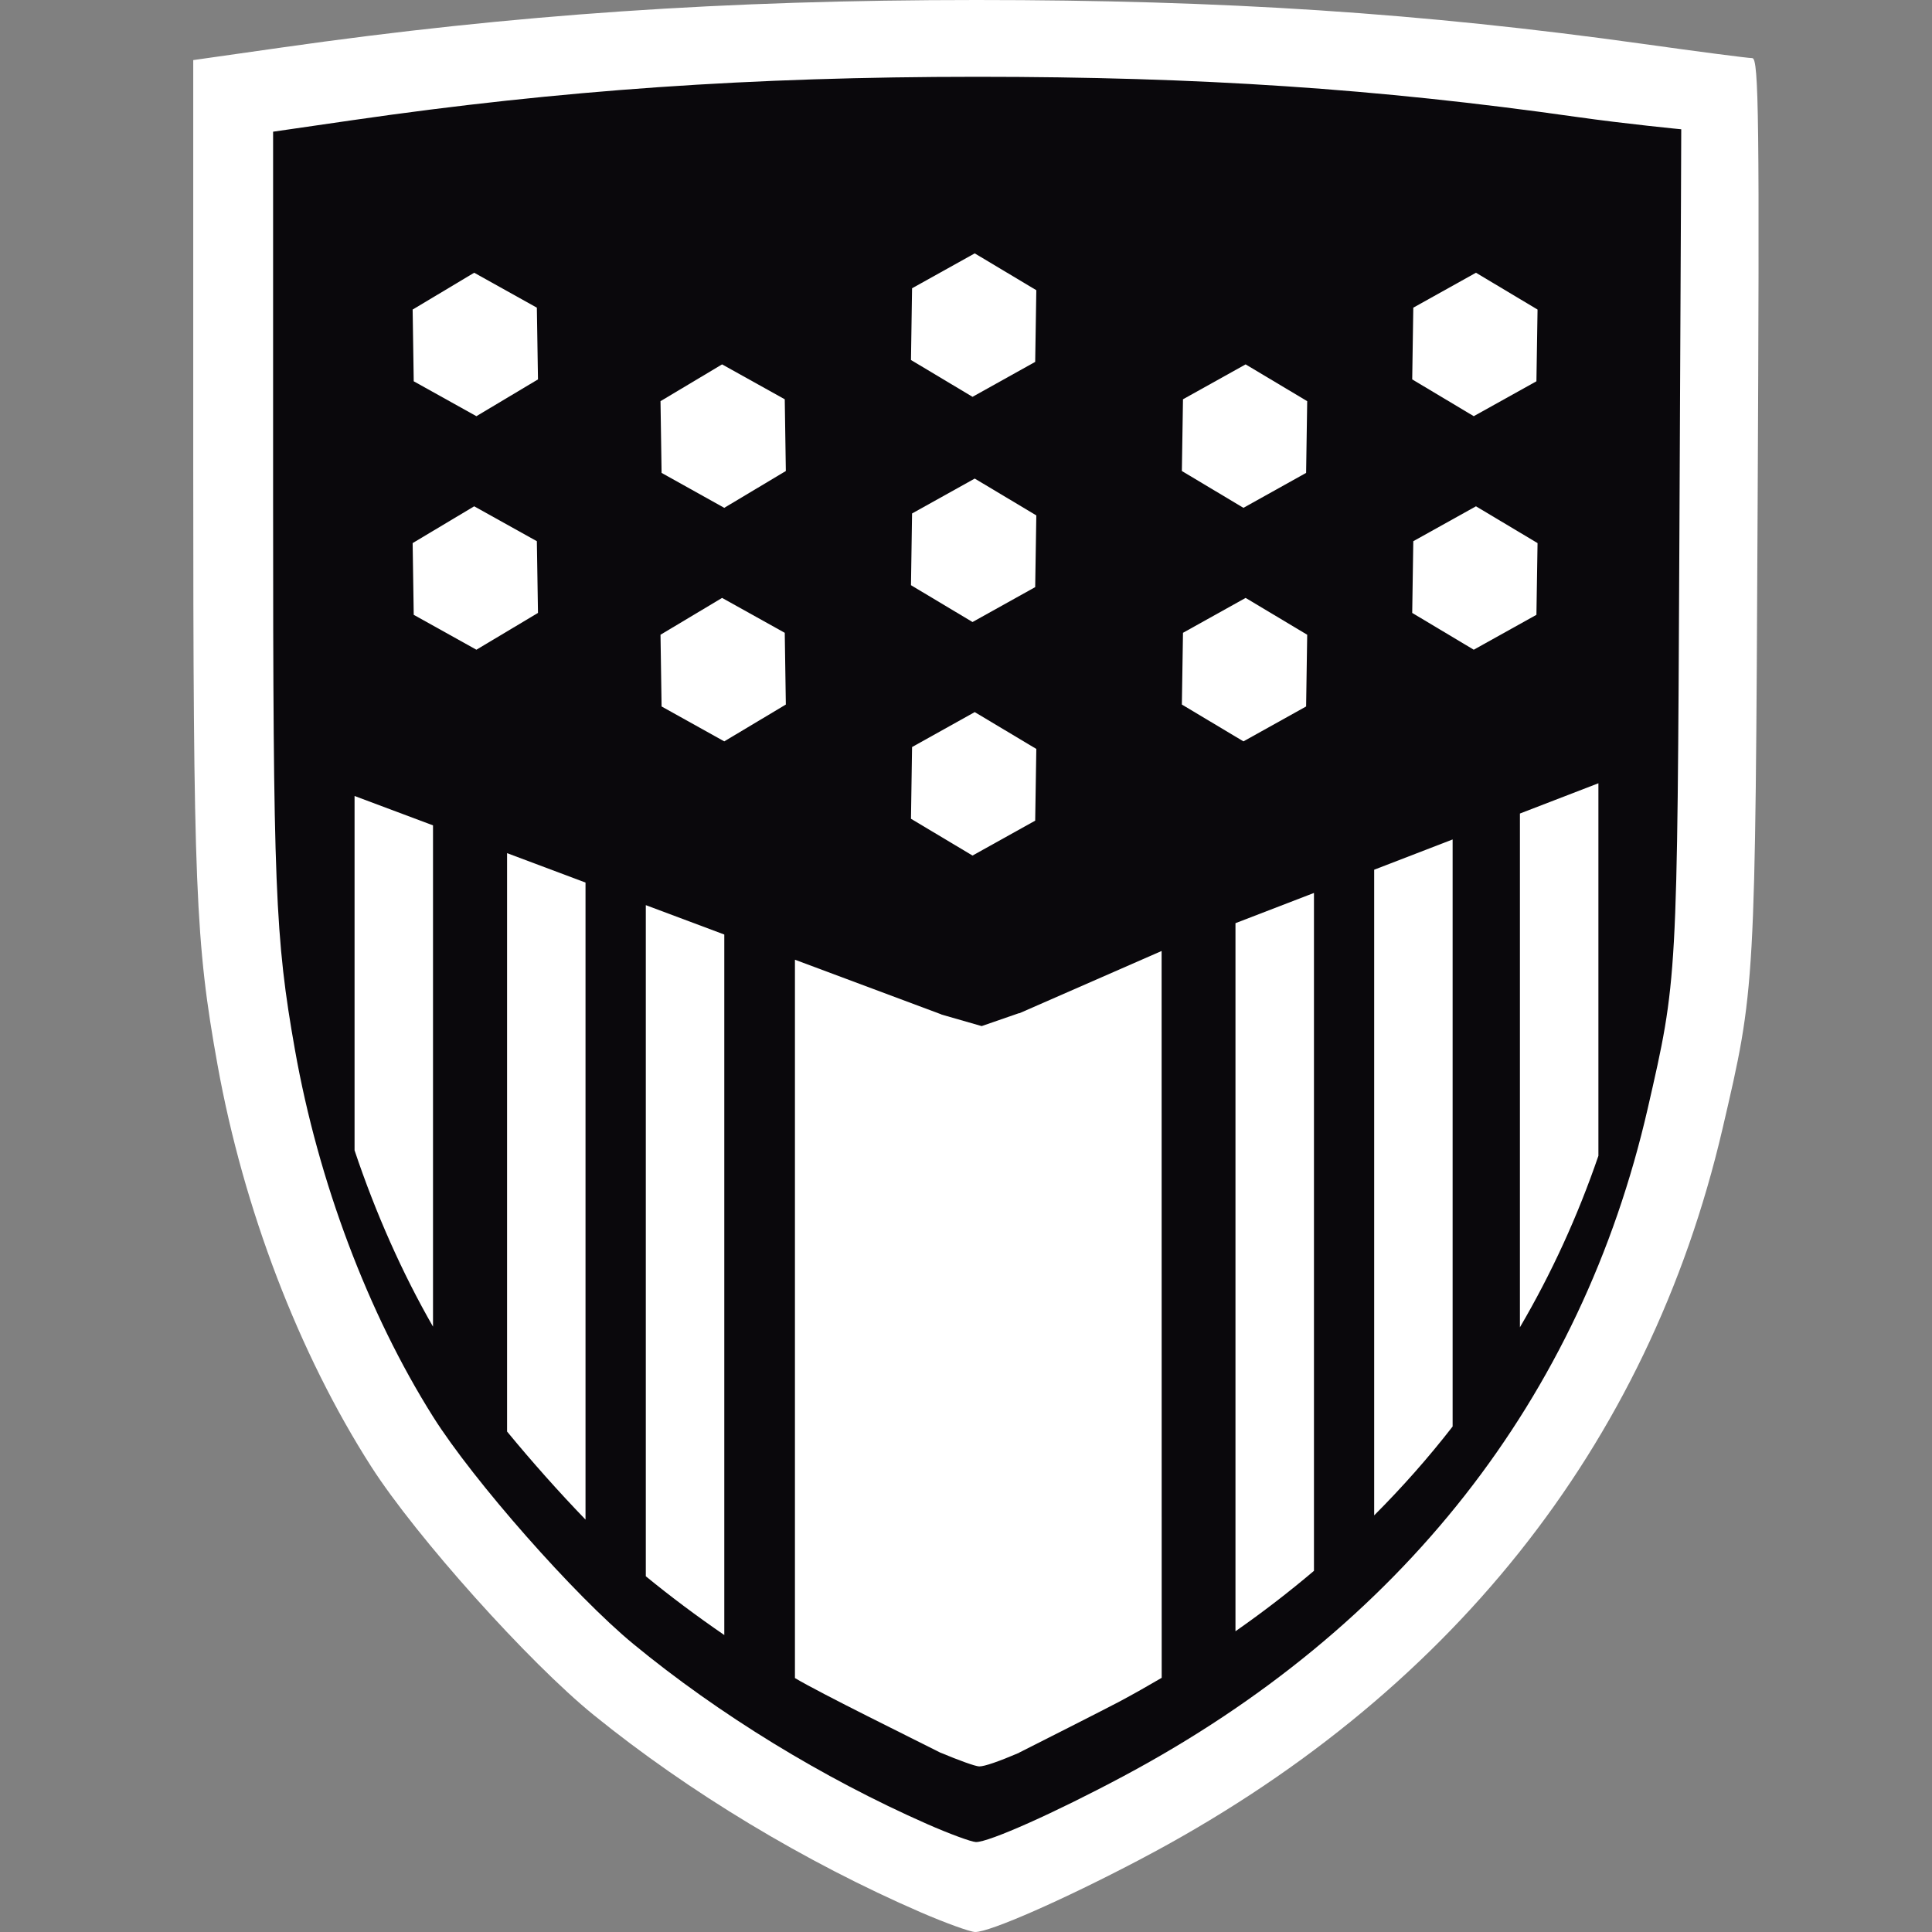 
		<svg width="100%" height="100%" viewBox="0 0 48 48" fill="none" xmlns="http://www.w3.org/2000/svg">
			<rect x="0" y="0" width="48" height="48" fill="#808080" stroke="none"/>
			<path
				d="M22.878 47.512C19.993 46.26 17.116 44.525 14.757 42.614C13.137 41.302 10.338 38.177 9.223 36.437C7.425 33.63 6.049 30.034 5.405 26.459C4.856 23.415 4.801 22.041 4.801 11.493V1.493L7.002 1.18C12.74 0.361 18.024 0 24.254 0C30.407 0 35.328 0.323 40.809 1.089C42.206 1.285 43.432 1.444 43.535 1.444C43.698 1.444 43.716 2.976 43.668 12.542C43.609 24.62 43.614 24.53 42.794 28.05C40.955 35.936 35.981 42.174 28.315 46.203C26.415 47.202 24.58 48.008 24.225 48C24.097 47.995 23.491 47.777 22.878 47.512Z"
				fill="#FFFFFF"/>
			<path
				d="M23.035 45.318C20.442 44.175 17.855 42.59 15.735 40.844C14.278 39.645 11.762 36.789 10.761 35.2C9.144 32.634 7.907 29.349 7.328 26.083C6.835 23.302 6.785 22.046 6.785 12.409V3.272L8.764 2.985C13.922 2.238 18.672 1.908 24.272 1.908C29.803 1.908 34.227 2.203 39.154 2.903C40.41 3.081 41.77 3.212 41.77 3.212C41.77 3.212 41.767 4.627 41.724 13.367C41.671 24.402 41.675 24.321 40.938 27.537C39.285 34.742 34.813 40.441 27.922 44.123C26.215 45.035 24.565 45.772 24.246 45.765C24.131 45.761 23.587 45.561 23.035 45.318Z"
				fill="#0A080C"/>
			<path
				d="M10.758 20.506L8.809 19.776V28.58C9.333 30.142 9.995 31.632 10.758 32.96V20.506Z"
				fill="#FFFFFF"/>
			<path
				d="M14.547 21.927L12.598 21.196V35.566C13.209 36.309 13.896 37.081 14.547 37.754V21.927Z"
				fill="#FFFFFF"/>
			<path
				d="M17.995 23.218L16.045 22.488V39.162C16.659 39.665 17.313 40.154 17.995 40.622V23.218Z"
				fill="#FFFFFF"/>
			<path
				d="M28.86 23.627L25.319 25.177V25.171L24.389 25.493L23.39 25.206V25.203L19.75 23.844V41.691C20.387 42.072 22.707 43.211 23.369 43.547V43.547C23.369 43.547 23.369 43.547 23.369 43.547C23.369 43.547 23.373 43.547 23.373 43.547V43.547C23.824 43.736 24.231 43.883 24.327 43.886C24.457 43.889 24.825 43.759 25.32 43.547V43.544C25.617 43.395 27.507 42.438 27.813 42.275C28.17 42.084 28.518 41.887 28.862 41.685L28.86 23.627Z"
				fill="#FFFFFF"/>
			<path
				d="M32.645 22.185L30.695 22.936V40.528C31.377 40.052 32.027 39.551 32.645 39.027V22.185Z"
				fill="#FFFFFF"/>
			<path
				d="M36.09 20.856L34.141 21.608V37.649C34.841 36.948 35.492 36.212 36.09 35.441V20.856Z"
				fill="#FFFFFF"/>
			<path
				d="M39.712 19.46L37.762 20.212V32.976C38.546 31.638 39.198 30.216 39.712 28.716V19.46Z"
				fill="#FFFFFF"/>
			<path
				d="M24.162 21.256L22.633 20.342L22.66 18.56L24.217 17.692L25.747 18.607L25.719 20.389L24.162 21.256Z"
				fill="#FFFFFF"/>
			<path
				d="M30.893 18.419L29.363 17.504L29.391 15.722L30.947 14.855L32.477 15.77L32.45 17.552L30.893 18.419Z"
				fill="#FFFFFF"/>
			<path
				d="M36.615 16.142L35.086 15.228L35.113 13.446L36.67 12.579L38.2 13.493L38.172 15.275L36.615 16.142Z"
				fill="#FFFFFF"/>
			<path
				d="M17.994 18.419L19.524 17.504L19.497 15.722L17.94 14.855L16.41 15.77L16.437 17.552L17.994 18.419Z"
				fill="#FFFFFF"/>
			<path
				d="M11.836 16.142L13.366 15.228L13.338 13.446L11.781 12.579L10.252 13.493L10.279 15.275L11.836 16.142Z"
				fill="#FFFFFF"/>
			<path
				d="M24.162 15.454L22.633 14.539L22.66 12.757L24.217 11.89L25.747 12.805L25.719 14.587L24.162 15.454Z"
				fill="#FFFFFF"/>
			<path
				d="M30.893 12.617L29.363 11.702L29.391 9.92L30.947 9.053L32.477 9.967L32.45 11.749L30.893 12.617Z"
				fill="#FFFFFF"/>
			<path
				d="M36.615 10.34L35.086 9.426L35.113 7.644L36.67 6.776L38.2 7.691L38.172 9.473L36.615 10.34Z"
				fill="#FFFFFF"/>
			<path
				d="M17.994 12.617L19.524 11.702L19.497 9.92L17.94 9.053L16.41 9.967L16.437 11.749L17.994 12.617Z"
				fill="#FFFFFF"/>
			<path
				d="M11.836 10.34L13.366 9.426L13.338 7.644L11.781 6.776L10.252 7.691L10.279 9.473L11.836 10.34Z"
				fill="#FFFFFF"/>
			<path
				d="M24.162 9.859L22.633 8.944L22.66 7.162L24.217 6.295L25.747 7.21L25.719 8.991L24.162 9.859Z"
				fill="#FFFFFF"/>
		</svg>
	